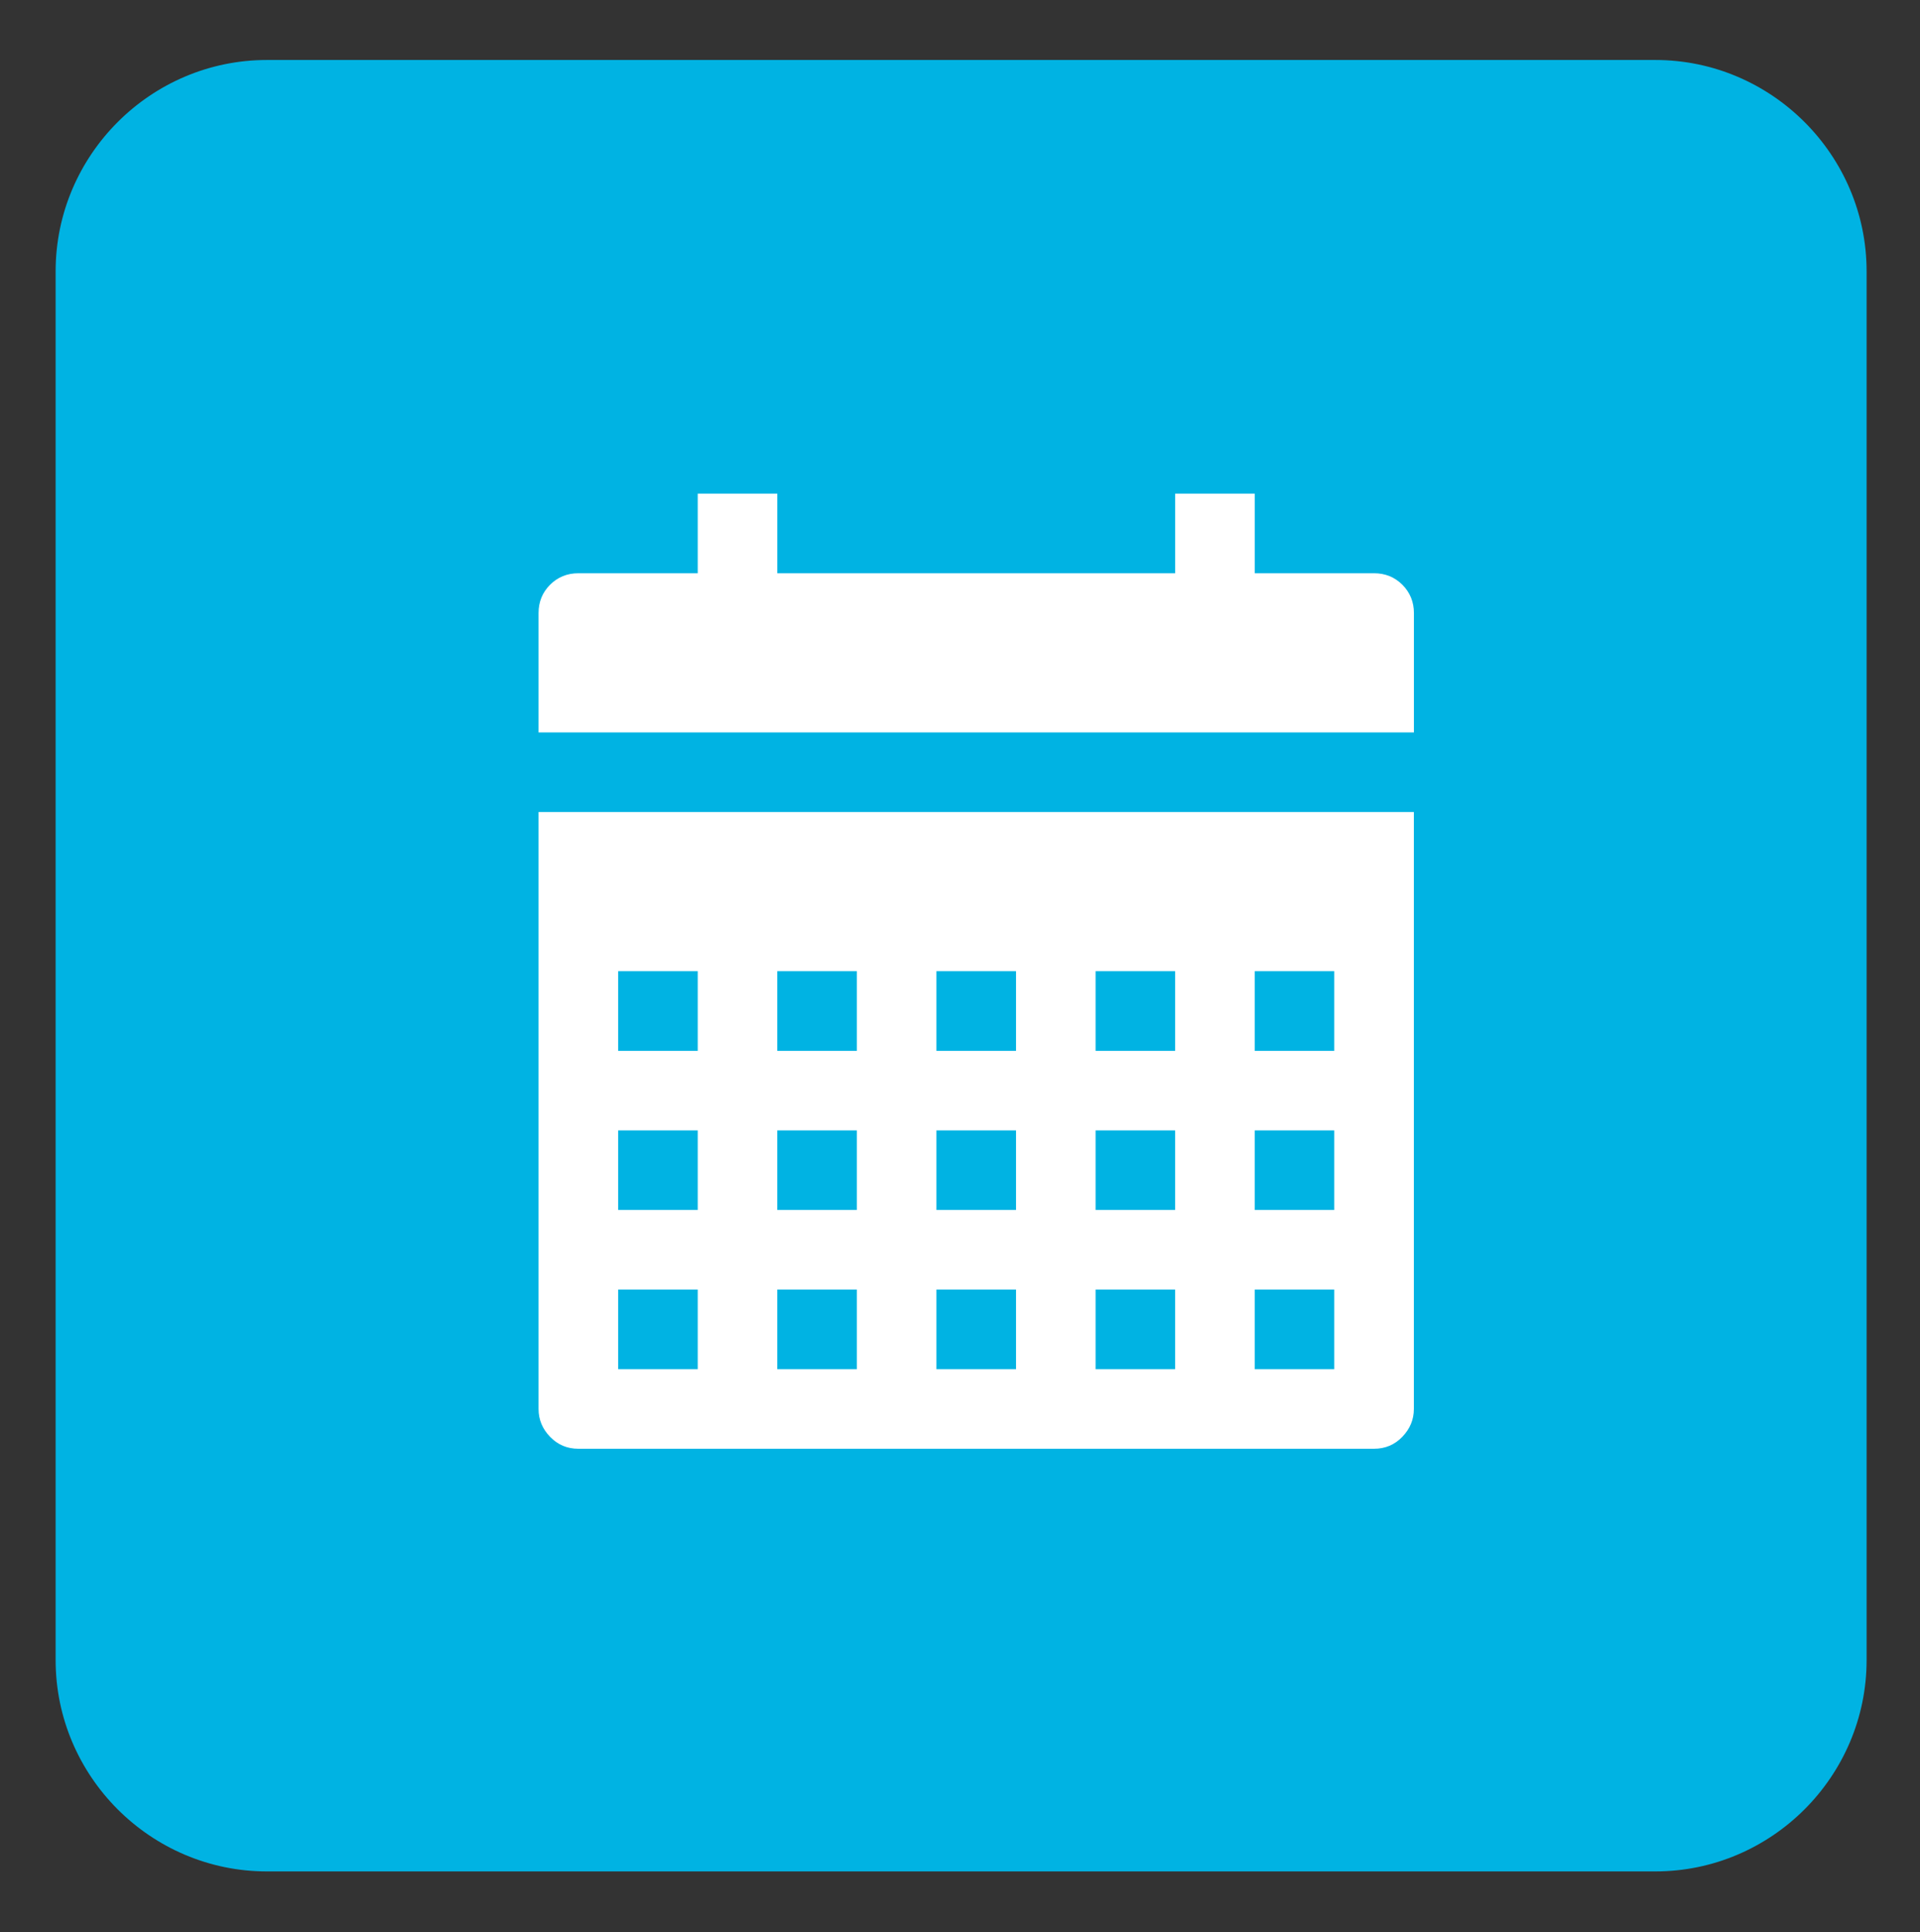 <?xml version="1.0" encoding="utf-8"?>
<!-- Generator: Adobe Illustrator 16.0.0, SVG Export Plug-In . SVG Version: 6.00 Build 0)  -->
<!DOCTYPE svg PUBLIC "-//W3C//DTD SVG 1.1//EN" "http://www.w3.org/Graphics/SVG/1.1/DTD/svg11.dtd">
<svg version="1.1" id="Layer_1" xmlns="http://www.w3.org/2000/svg" xmlns:xlink="http://www.w3.org/1999/xlink" x="0px" y="0px"
	 width="63.612px" height="64px" viewBox="0 0 63.612 64" enable-background="new 0 0 63.612 64" xml:space="preserve">
<rect x="0" y="0" width="63.612" height="64" fill="#333333" stroke="none"/>
<path fill="#00B3E3" d="M61.843,54.987c0,3.851-3.15,7-7,7h-46c-3.85,0-7-3.149-7-7v-46c0-3.85,3.15-7,7-7h46c3.85,0,7,3.15,7,7
	V54.987z"/>
<path fill="#FFFFFF" d="M17.843,24.26v-3.953c0-0.37,0.127-0.683,0.381-0.938c0.256-0.254,0.566-0.381,0.937-0.381h3.956v-2.637
	h2.636v2.637h13.182v-2.637h2.636v2.637h3.955c0.369,0,0.681,0.127,0.937,0.381c0.253,0.256,0.382,0.568,0.382,0.938v3.953H17.843z
	 M46.843,26.896v19.772c0,0.354-0.129,0.66-0.382,0.923c-0.255,0.265-0.567,0.396-0.937,0.396H19.161
	c-0.371,0-0.681-0.132-0.937-0.396c-0.254-0.263-0.381-0.569-0.381-0.923V26.896H46.843z M20.48,34.806h2.637v-2.637H20.48V34.806z
	 M20.48,40.078h2.637v-2.636H20.48V40.078z M20.48,45.352h2.637v-2.638H20.48V45.352z M25.752,34.806h2.636v-2.637h-2.636V34.806z
	 M25.752,40.078h2.636v-2.636h-2.636V40.078z M25.752,45.352h2.636v-2.638h-2.636V45.352z M31.025,34.806h2.637v-2.637h-2.637
	V34.806z M31.025,40.078h2.637v-2.636h-2.637V40.078z M31.025,45.352h2.637v-2.638h-2.637V45.352z M36.298,34.806h2.636v-2.637
	h-2.636V34.806z M36.298,40.078h2.636v-2.636h-2.636V40.078z M36.298,45.352h2.636v-2.638h-2.636V45.352z M41.57,34.806h2.636
	v-2.637H41.57V34.806z M41.57,40.078h2.636v-2.636H41.57V40.078z M41.57,45.352h2.636v-2.638H41.57V45.352z"/>
</svg>
